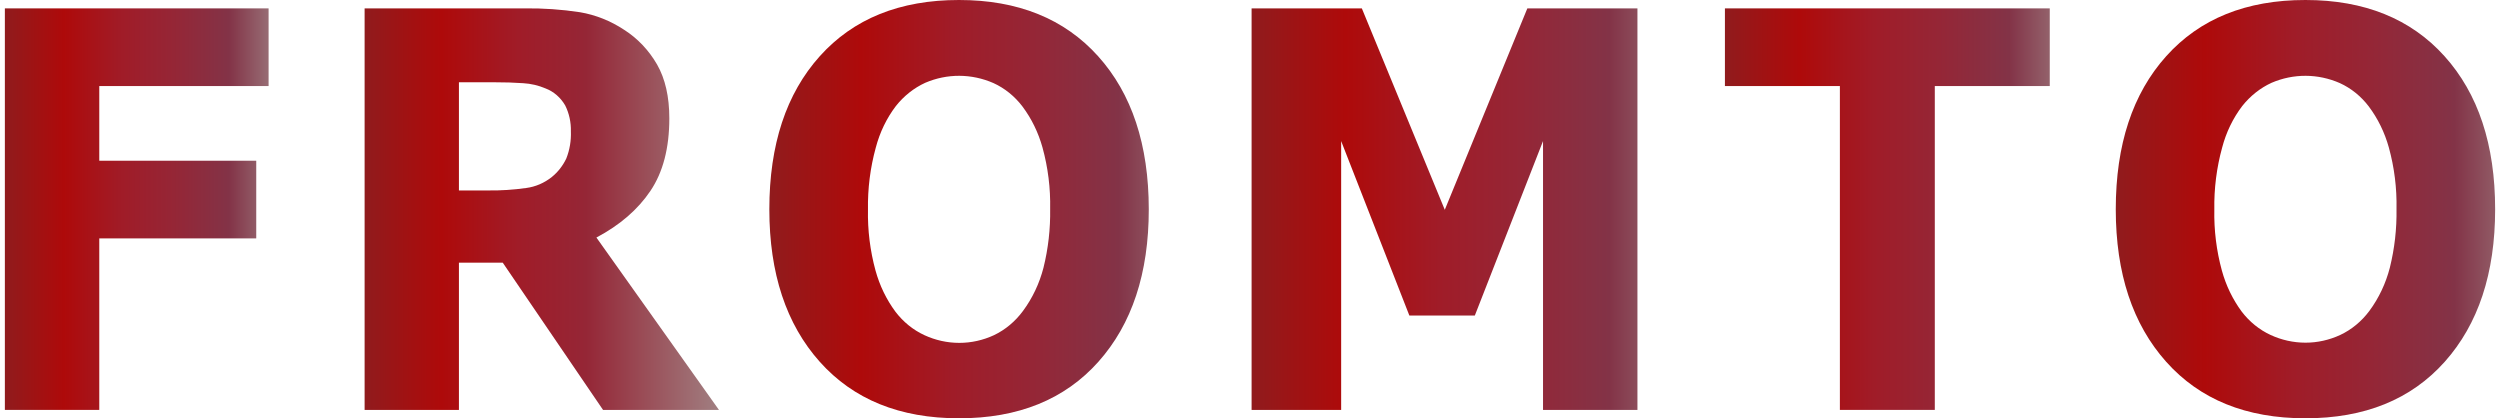 <svg width="257" height="43" viewBox="0 0 257 43" fill="none" xmlns="http://www.w3.org/2000/svg">
<path d="M27.612 8.846H10.206V16.523H26.342V24.507H10.206V42.138H0.5V0.862H27.612V8.846Z" fill="url(#paint0_linear_306_226)"/>
<path d="M73.908 42.138H61.992L51.681 27.001H47.178V42.138H37.482V0.862H53.865C55.795 0.834 57.725 0.967 59.636 1.259C61.237 1.533 62.773 2.146 64.158 3.062C65.537 3.937 66.701 5.164 67.551 6.637C68.388 8.107 68.807 9.95 68.807 12.166C68.807 15.216 68.159 17.703 66.863 19.625C65.567 21.548 63.716 23.146 61.311 24.419L73.908 42.138ZM58.686 13.501C58.71 12.573 58.509 11.655 58.103 10.839C57.633 10.029 56.926 9.415 56.097 9.096C55.357 8.781 54.575 8.597 53.782 8.552C52.901 8.488 51.877 8.456 50.709 8.456H47.178V19.578H50.174C51.482 19.595 52.79 19.511 54.088 19.327C55.044 19.203 55.954 18.812 56.731 18.192C57.352 17.69 57.86 17.041 58.216 16.293C58.564 15.413 58.724 14.458 58.686 13.501Z" fill="url(#paint1_linear_306_226)"/>
<path d="M118.095 21.516C118.095 28.093 116.367 33.319 112.911 37.193C109.454 41.067 104.678 43.003 98.581 43C92.498 43 87.729 41.064 84.273 37.193C80.817 33.322 79.088 28.096 79.088 21.516C79.088 14.877 80.817 9.632 84.273 5.779C87.729 1.926 92.498 0 98.581 0C104.649 0 109.417 1.926 112.885 5.779C116.353 9.632 118.09 14.877 118.095 21.516ZM105.163 31.966C106.135 30.654 106.852 29.141 107.271 27.517C107.758 25.553 107.989 23.523 107.956 21.488C107.999 19.348 107.734 17.214 107.169 15.165C106.742 13.627 106.043 12.195 105.112 10.951C104.311 9.895 103.286 9.068 102.127 8.54C99.877 7.554 97.367 7.544 95.111 8.512C93.953 9.043 92.923 9.859 92.1 10.895C91.144 12.151 90.439 13.611 90.029 15.181C89.463 17.241 89.193 19.385 89.228 21.536C89.185 23.659 89.447 25.776 90.003 27.811C90.427 29.353 91.122 30.79 92.049 32.041C92.85 33.093 93.87 33.92 95.024 34.452C96.157 34.976 97.375 35.246 98.606 35.247C99.837 35.249 101.056 34.979 102.189 34.452C103.349 33.897 104.37 33.044 105.163 31.966Z" fill="url(#paint2_linear_306_226)"/>
<path d="M168.329 42.138H158.623V14.502L151.611 32.439H144.883L137.871 14.502V42.138H128.664V0.862H139.997L148.524 21.568L157.01 0.862H168.329V42.138Z" fill="url(#paint3_linear_306_226)"/>
<path d="M210.715 8.846H198.897V42.138H189.14V8.846H177.322V0.862H210.715V8.846Z" fill="url(#paint4_linear_306_226)"/>
<path d="M256.5 21.516C256.5 28.093 254.772 33.319 251.316 37.193C247.859 41.067 243.085 43.003 236.993 43C230.908 43 226.139 41.064 222.685 37.193C219.231 33.322 217.503 28.096 217.501 21.516C217.501 14.877 219.229 9.632 222.685 5.779C226.141 1.926 230.911 0 236.993 0C243.061 0 247.829 1.926 251.297 5.779C254.766 9.632 256.5 14.877 256.5 21.516ZM243.568 31.966C244.54 30.654 245.257 29.141 245.676 27.517C246.163 25.553 246.394 23.523 246.361 21.488C246.404 19.348 246.139 17.214 245.574 15.165C245.147 13.627 244.448 12.195 243.517 10.951C242.716 9.895 241.691 9.068 240.532 8.54C238.282 7.554 235.772 7.544 233.516 8.512C232.358 9.043 231.328 9.859 230.505 10.895C229.549 12.151 228.844 13.611 228.434 15.181C227.868 17.241 227.598 19.385 227.633 21.536C227.59 23.659 227.852 25.776 228.408 27.811C228.83 29.345 229.52 30.774 230.44 32.022C231.24 33.073 232.26 33.9 233.414 34.433C234.548 34.956 235.766 35.226 236.997 35.227C238.228 35.229 239.447 34.959 240.579 34.433C241.743 33.885 242.768 33.039 243.568 31.966Z" fill="url(#paint5_linear_306_226)"/>
<defs>
<linearGradient id="paint0_linear_306_226" x1="0.5" y1="21.5" x2="38.276" y2="21.5" gradientUnits="userSpaceOnUse">
<stop stop-color="#901B1D"/>
<stop offset="0.16" stop-color="#AE0A0A"/>
<stop offset="0.32" stop-color="#A01C28"/>
<stop offset="0.46" stop-color="#952636"/>
<stop offset="0.61" stop-color="#833347"/>
<stop offset="0.78" stop-color="#A28D8D"/>
<stop offset="0.92" stop-color="#76292C"/>
</linearGradient>
<linearGradient id="paint1_linear_306_226" x1="37.468" y1="21.5" x2="86.989" y2="21.5" gradientUnits="userSpaceOnUse">
<stop stop-color="#901B1D"/>
<stop offset="0.16" stop-color="#AE0A0A"/>
<stop offset="0.32" stop-color="#A01C28"/>
<stop offset="0.46" stop-color="#952636"/>
<stop offset="0.78" stop-color="#A28D8D"/>
<stop offset="0.92" stop-color="#76292C"/>
</linearGradient>
<linearGradient id="paint2_linear_306_226" x1="79.088" y1="21.5" x2="137.933" y2="21.5" gradientUnits="userSpaceOnUse">
<stop stop-color="#901B1D"/>
<stop offset="0.16" stop-color="#AE0A0A"/>
<stop offset="0.32" stop-color="#A01C28"/>
<stop offset="0.46" stop-color="#952636"/>
<stop offset="0.61" stop-color="#833347"/>
<stop offset="0.78" stop-color="#A28D8D"/>
<stop offset="0.92" stop-color="#76292C"/>
</linearGradient>
<linearGradient id="paint3_linear_306_226" x1="128.664" y1="21.5" x2="188.961" y2="21.5" gradientUnits="userSpaceOnUse">
<stop stop-color="#901B1D"/>
<stop offset="0.16" stop-color="#AE0A0A"/>
<stop offset="0.32" stop-color="#A01C28"/>
<stop offset="0.46" stop-color="#952636"/>
<stop offset="0.61" stop-color="#833347"/>
<stop offset="0.78" stop-color="#A28D8D"/>
<stop offset="0.92" stop-color="#76292C"/>
</linearGradient>
<linearGradient id="paint4_linear_306_226" x1="177.322" y1="21.5" x2="225.208" y2="21.5" gradientUnits="userSpaceOnUse">
<stop stop-color="#901B1D"/>
<stop offset="0.16" stop-color="#AE0A0A"/>
<stop offset="0.32" stop-color="#A01C28"/>
<stop offset="0.46" stop-color="#952636"/>
<stop offset="0.61" stop-color="#833347"/>
<stop offset="0.78" stop-color="#A28D8D"/>
<stop offset="0.92" stop-color="#76292C"/>
</linearGradient>
<linearGradient id="paint5_linear_306_226" x1="217.493" y1="21.5" x2="274.54" y2="21.5" gradientUnits="userSpaceOnUse">
<stop stop-color="#901B1D"/>
<stop offset="0.16" stop-color="#AE0A0A"/>
<stop offset="0.32" stop-color="#A01C28"/>
<stop offset="0.46" stop-color="#952636"/>
<stop offset="0.61" stop-color="#833347"/>
<stop offset="0.78" stop-color="#A28D8D"/>
<stop offset="0.92" stop-color="#76292C"/>
</linearGradient>
</defs>
</svg>
